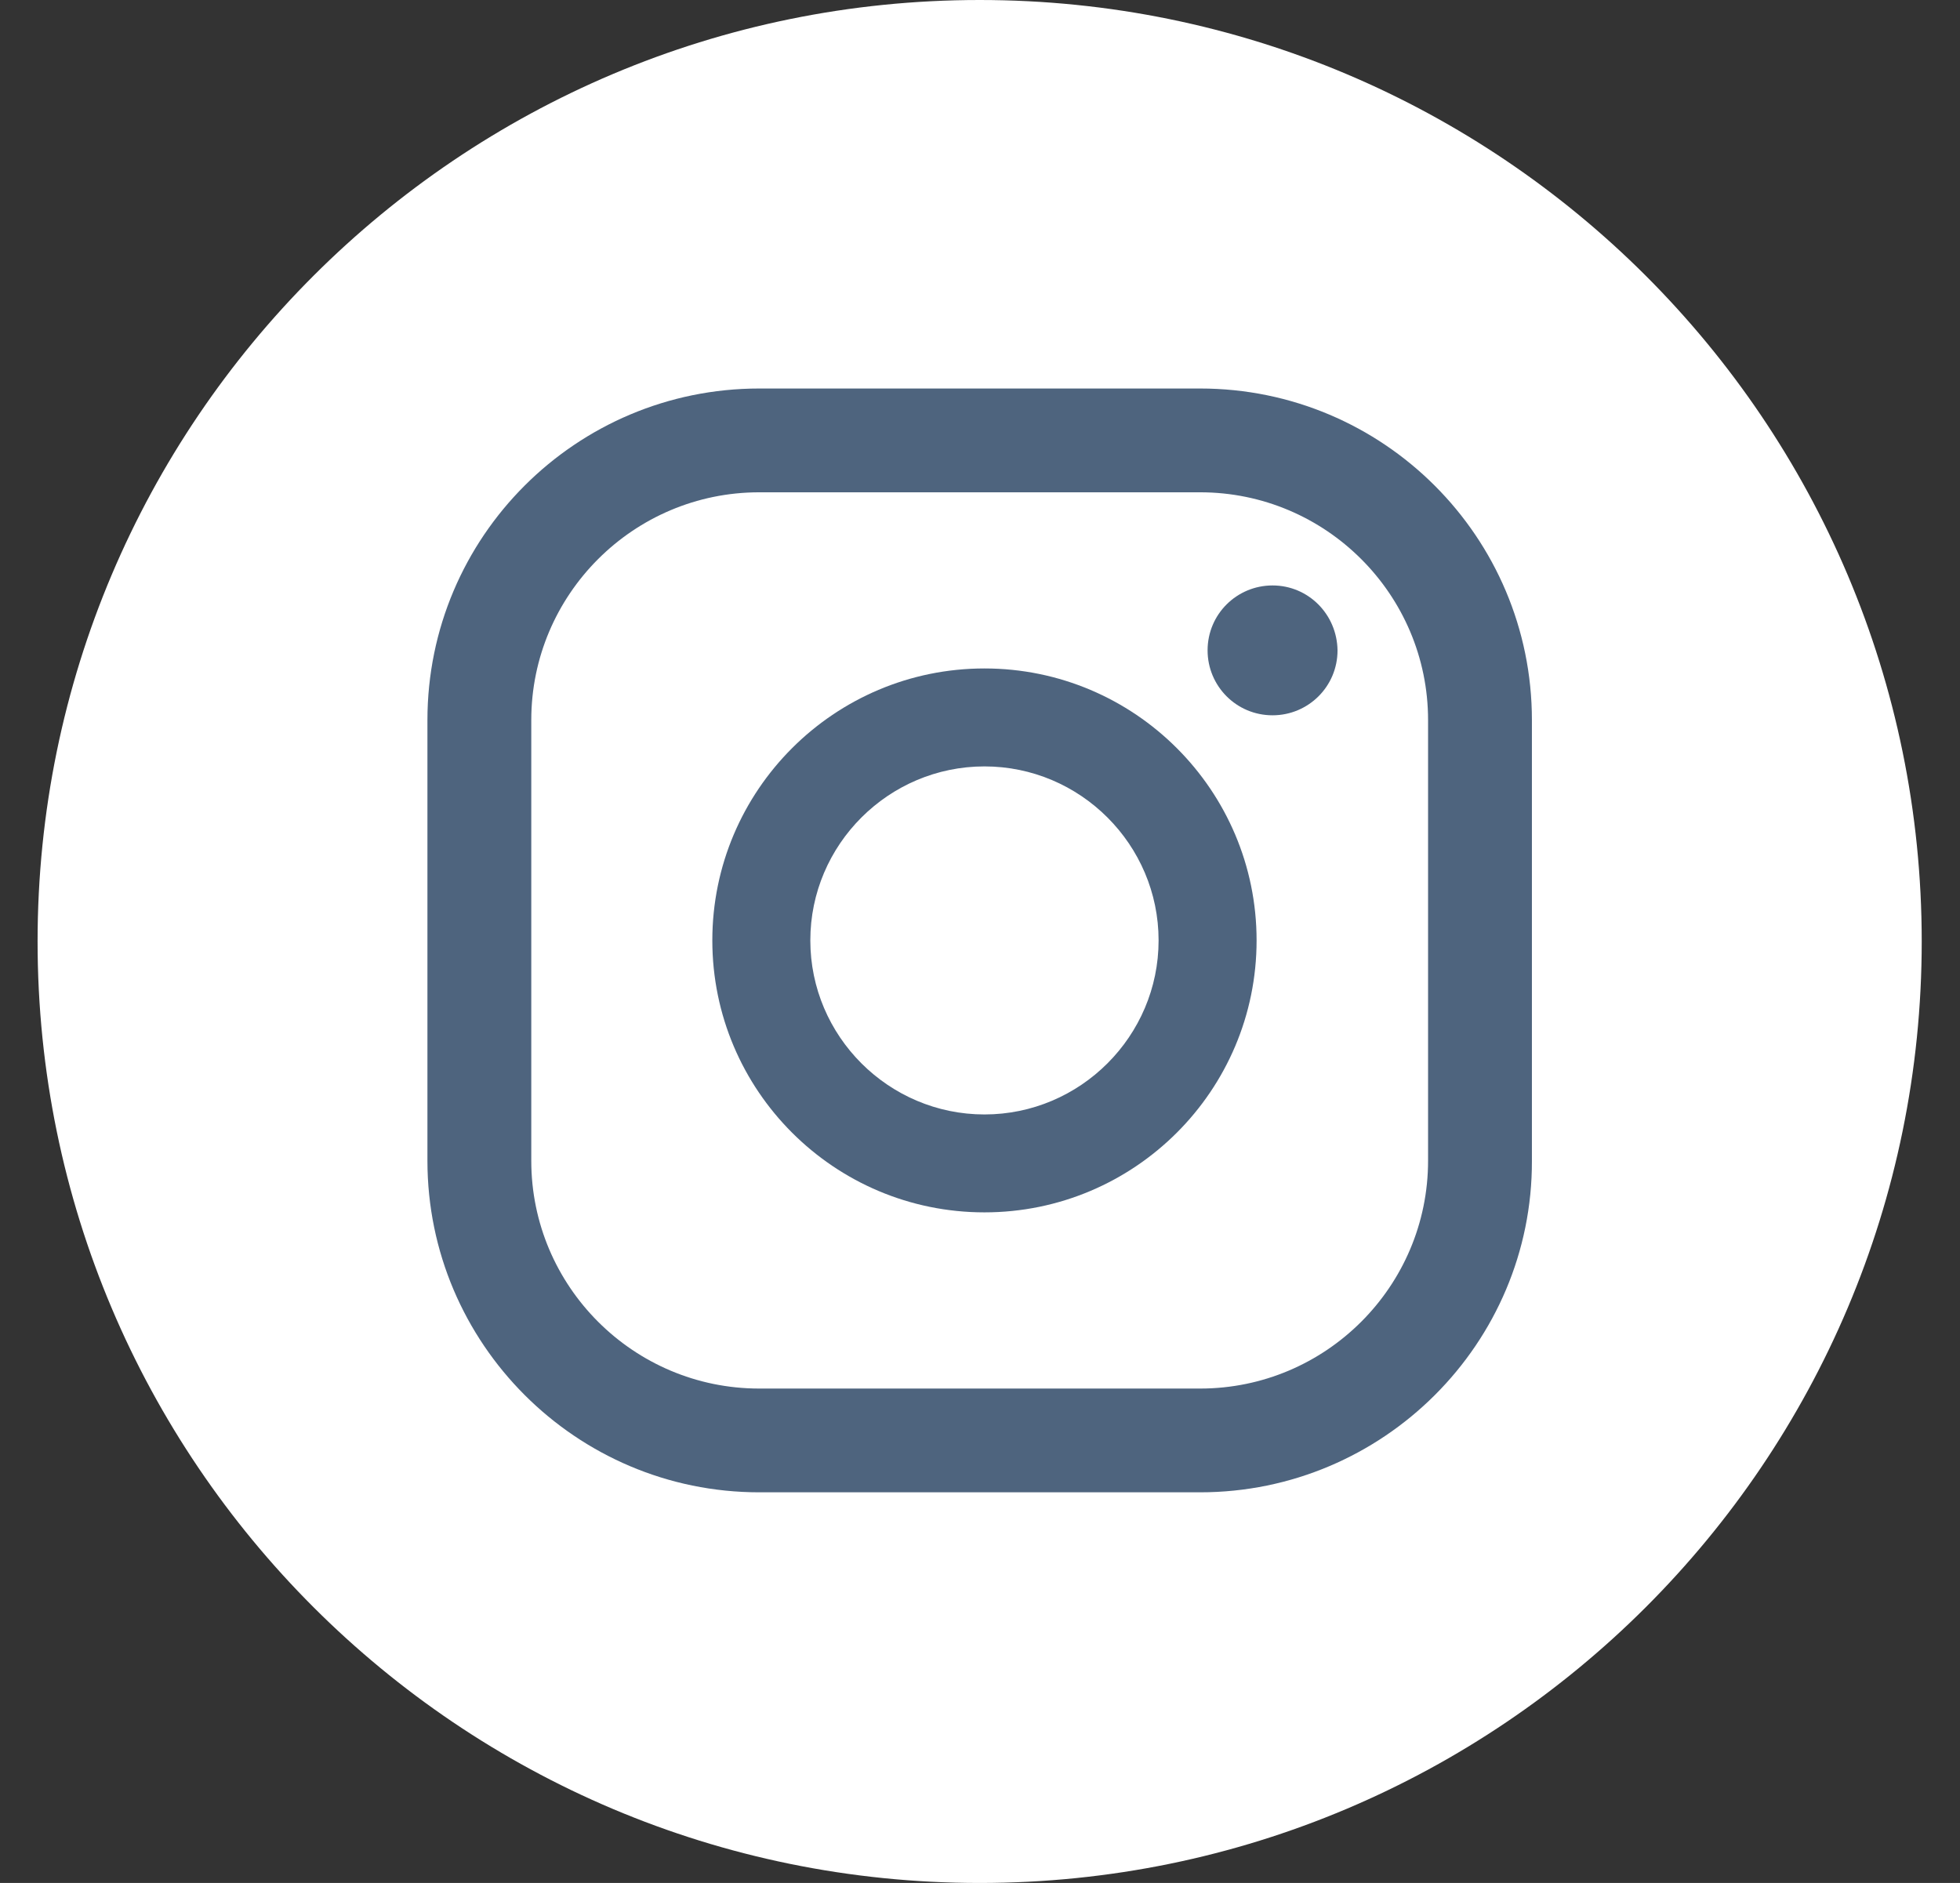 <svg width="51" height="49" viewBox="0 0 51 49" fill="none" xmlns="http://www.w3.org/2000/svg">
<rect x="0" y="0" width="51" height="49" fill="#333333" stroke="none"/>
<path d="M25.491 49C39.029 49 50.004 38.031 50.004 24.5C50.004 10.969 39.029 0 25.491 0C11.953 0 0.978 10.969 0.978 24.5C0.978 38.031 11.953 49 25.491 49Z" fill="white"/>
<path d="M33.112 15.235C32.184 15.235 31.422 15.982 31.422 16.924C31.422 17.852 32.17 18.614 33.112 18.614C34.041 18.614 34.803 17.866 34.803 16.924C34.789 15.982 34.041 15.235 33.112 15.235Z" fill="#4E647E"/>
<path d="M25.616 17.395C21.708 17.395 18.535 20.567 18.535 24.472C18.535 28.378 21.708 31.549 25.616 31.549C29.524 31.549 32.697 28.378 32.697 24.472C32.697 20.567 29.524 17.395 25.616 17.395ZM25.616 29.001C23.122 29.001 21.085 26.965 21.085 24.472C21.085 21.979 23.122 19.944 25.616 19.944C28.11 19.944 30.147 21.979 30.147 24.472C30.147 26.965 28.11 29.001 25.616 29.001Z" fill="#4E647E"/>
<path d="M31.228 38.834H19.755C14.988 38.834 11.122 34.956 11.122 30.206V18.739C11.122 13.974 14.988 10.11 19.755 10.11H31.228C35.995 10.11 39.861 13.974 39.861 18.739V30.206C39.875 34.956 35.995 38.834 31.228 38.834ZM19.755 12.811C16.484 12.811 13.824 15.47 13.824 18.739V30.206C13.824 33.475 16.484 36.134 19.755 36.134H31.228C34.498 36.134 37.159 33.475 37.159 30.206V18.739C37.159 15.47 34.498 12.811 31.228 12.811H19.755V12.811Z" fill="#4E647E"/>
</svg>
